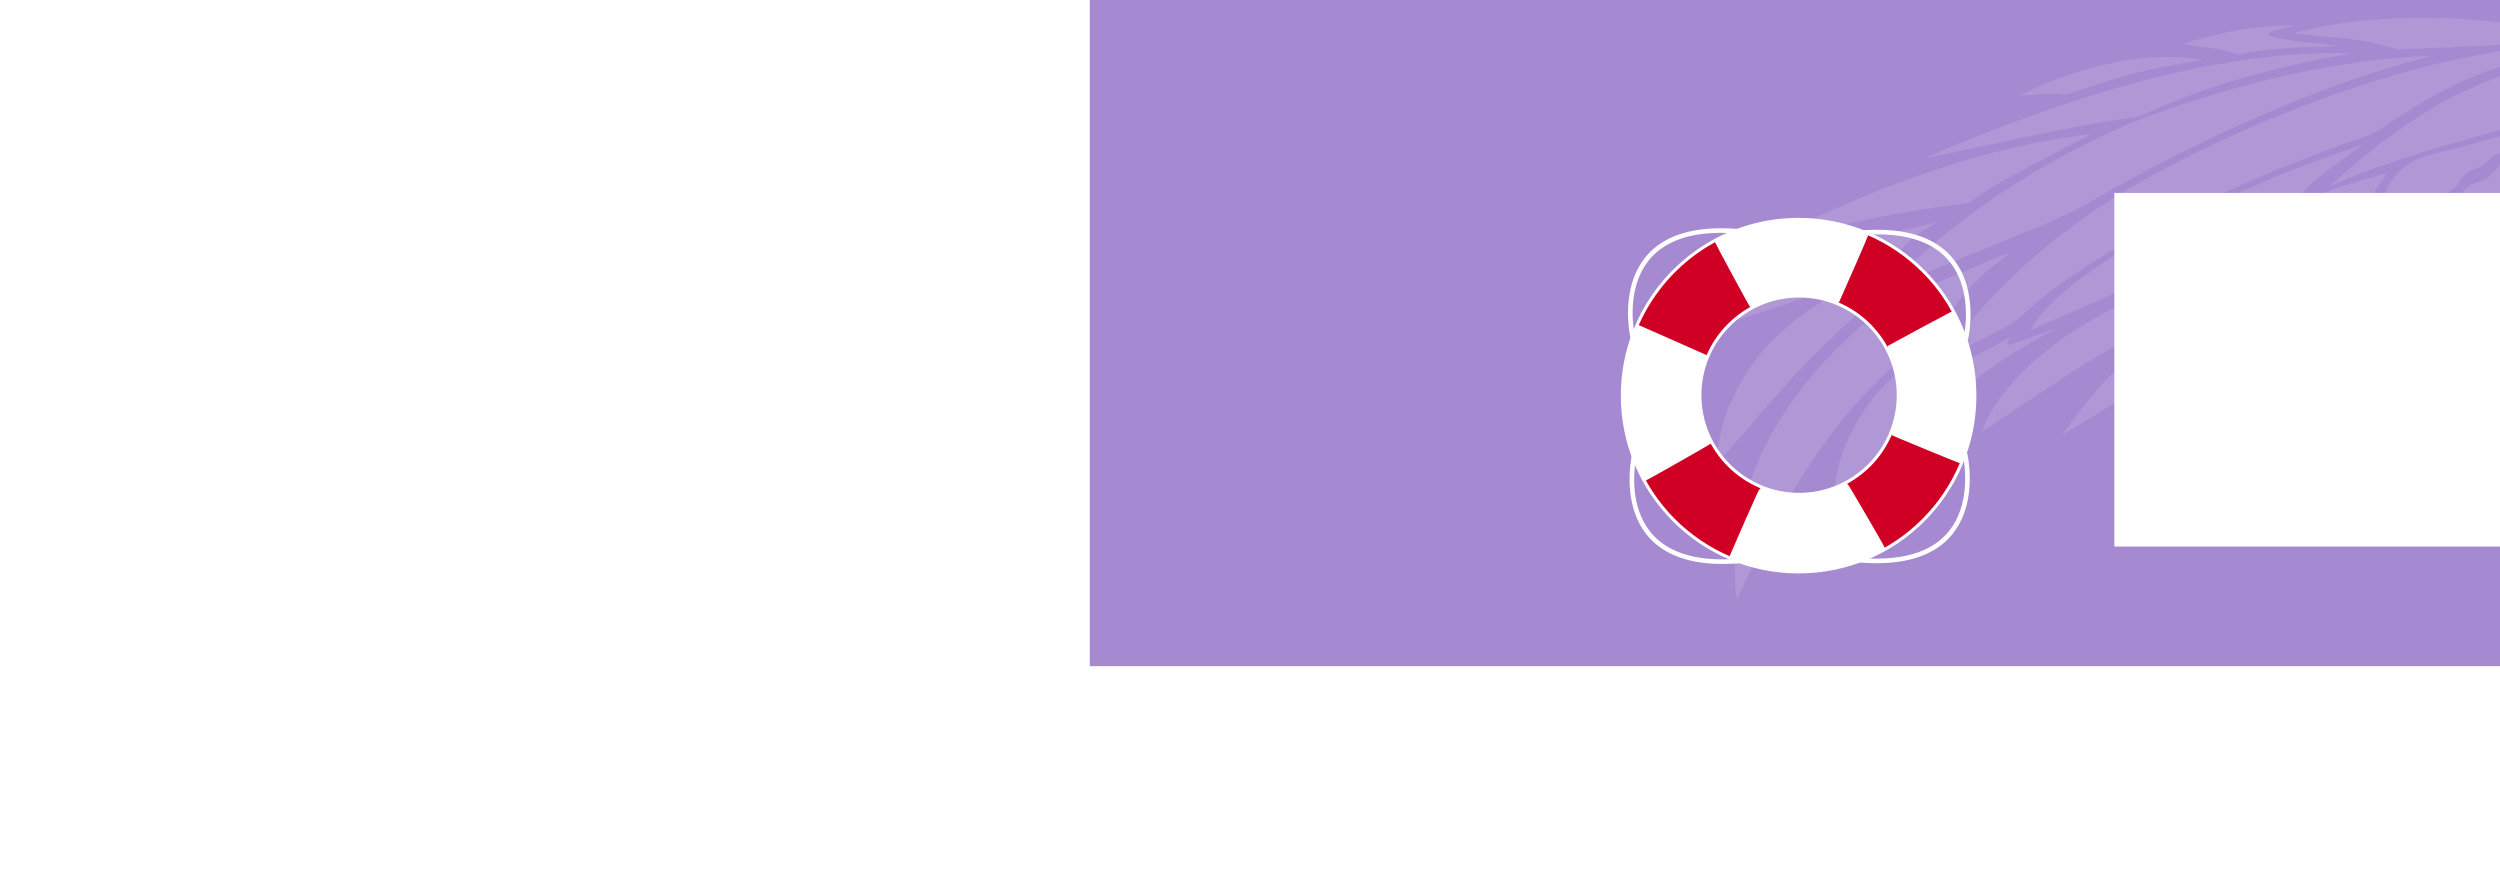 <?xml version="1.0" encoding="UTF-8" standalone="no"?>
<!-- Created with Inkscape (http://www.inkscape.org/) -->

<svg
   xmlns:dc="http://purl.org/dc/elements/1.1/"
   xmlns:cc="http://creativecommons.org/ns#"
   xmlns:rdf="http://www.w3.org/1999/02/22-rdf-syntax-ns#"
   xmlns:svg="http://www.w3.org/2000/svg"
   xmlns="http://www.w3.org/2000/svg"
   xmlns:sodipodi="http://sodipodi.sourceforge.net/DTD/sodipodi-0.dtd"
   xmlns:inkscape="http://www.inkscape.org/namespaces/inkscape"
   width="3000"
   height="1055"
   viewBox="0 0 0 1600"
   id="svg5775"
   version="1.1"
   inkscape:version="0.91 r13725"
   sodipodi:docname="better angels cover tumblr.svg"
   inkscape:export-filename="/home/pnppl/Pictures/better angels cover tumblr2.png"
   inkscape:export-xdpi="90"
   inkscape:export-ydpi="90">
  <defs
     id="defs5777" />
  <sodipodi:namedview
     id="base"
     pagecolor="#ffffff"
     bordercolor="#666666"
     borderopacity="1.0"
     inkscape:pageopacity="0.0"
     inkscape:pageshadow="2"
     inkscape:zoom="0.42333333"
     inkscape:cx="928.34645"
     inkscape:cy="173.83731"
     inkscape:document-units="px"
     inkscape:current-layer="layer1"
     showgrid="false"
     inkscape:window-width="1920"
     inkscape:window-height="1026"
     inkscape:window-x="0"
     inkscape:window-y="0"
     inkscape:window-maximized="1" />
  <g
     inkscape:label="Layer 1"
     inkscape:groupmode="layer"
     id="layer1"
     transform="translate(0,-197.362)">
    <rect
       style="opacity:1;fill:#a589d1;fill-opacity:1;stroke:#ffffff;stroke-width:0.544;stroke-linejoin:miter;stroke-miterlimit:4;stroke-dasharray:none;stroke-dashoffset:0;stroke-opacity:1"
       id="rect5267"
       width="3526.261"
       height="1326.407"
       x="-291.702"
       y="83.444" />
    <g
       id="g8485"
       transform="matrix(8.802,3.511,-4.484,6.891,-5729.162,4898.767)"
       style="opacity:0.12;fill:#ffffff;fill-opacity:1">
      <path
         id="path8493"
         style="opacity:1;fill:#ffffff;fill-opacity:1;stroke:#ffffff;stroke-width:0;stroke-miterlimit:4;stroke-dasharray:none;stroke-opacity:1"
         d="m 383.467,-721.994 c -4.601,-7.763 -8.24,-18.119 -9.864,-28.073 -1.85,-11.34 -1.066,-24.478 2.217,-37.141 1.245,-4.802 2.956,-9.989 3.39,-10.277 0.842,-0.56 4.178,-4.95 7.604,-10.006 2.072,-3.058 4.248,-6.136 4.837,-6.841 1.064,-1.274 1.068,-1.276 0.707,-0.325 -2.339,6.166 -3.49,13.086 -3.025,18.177 0.147,1.608 0.016,2.295 -0.983,5.047 -2.272,6.28 -4.298,15.084 -5.178,22.501 -1.462,12.325 -0.928,30.298 1.39,46.8 0.165,1.172 0.22,2.078 0.123,2.013 -0.098,-0.063 -0.645,-0.908 -1.218,-1.875 z m -17.474,-26.929 c -1.176,-2.57 -2.691,-7.75 -3.139,-10.731 -1.682,-11.196 -0.314,-20.768 4.335,-30.334 1.227,-2.524 5.887,-9.203 6.498,-9.312 0.243,-0.043 0.544,1.041 0.848,3.059 0.402,2.674 0.386,3.415 -0.113,5.11 -0.815,2.771 -2.228,8.961 -3.109,13.621 -0.965,5.103 -1.015,5.44 -2.234,14.851 -0.569,4.392 -1.253,9.677 -1.521,11.744 -0.268,2.067 -0.543,3.769 -0.612,3.781 -0.069,0.012 -0.498,-0.793 -0.954,-1.789 z m 28.549,8.234 c -4.362,-6.444 -7.591,-14.603 -8.603,-21.742 -0.521,-3.674 -0.605,-9.061 -0.19,-12.259 0.607,-4.683 2.515,-12.063 3.994,-15.452 l 0.457,-1.048 0.111,1.225 c 0.264,2.906 1.67,6.447 2.433,6.126 1.039,-0.437 7.126,-9.998 8.548,-13.425 l 0.333,-0.803 0.086,1.011 c 0.048,0.57 0.233,0.984 0.422,0.95 0.185,-0.033 1.657,-1.788 3.27,-3.899 2.765,-3.618 3.979,-4.994 2.659,-3.014 -0.325,0.488 -1.317,2.332 -2.204,4.099 -5.235,10.425 -7.976,19.649 -9.702,32.646 -0.744,5.605 -0.912,15.699 -0.383,23.09 0.171,2.393 0.254,4.362 0.183,4.374 -0.07,0.012 -0.707,-0.832 -1.415,-1.878 z m -46.197,-31.915 c 0.275,-6.614 4.019,-15.501 11.397,-27.053 l 4.307,-6.743 1.458,-0.533 c 2.993,-1.095 5.71,-3.008 9.715,-6.843 1.098,-1.052 2.047,-1.921 2.108,-1.932 0.061,-0.011 -0.293,0.717 -0.789,1.618 -0.979,1.781 -1.991,4.992 -2.069,6.565 -0.027,0.544 0.059,1.573 0.191,2.287 l 0.239,1.298 -3.813,5.388 c -4.676,6.608 -11.952,15.393 -21.767,26.28 l -1.039,1.153 0.062,-1.484 z m 1.131,-22.53 c 0.323,-0.456 3.067,-4.715 6.095,-9.467 10.569,-16.583 19.444,-27.382 30.198,-36.744 3.815,-3.321 7.928,-6.363 7.334,-5.423 -2.009,3.175 -9.885,17.451 -10.496,19.024 -0.102,0.262 -0.631,1.554 -1.175,2.872 l -0.99,2.396 -3.157,2.367 c -5.614,4.209 -10.184,8.052 -15.71,13.208 -3.839,3.582 -10.552,10.43 -11.271,11.496 -0.278,0.41 -0.709,0.826 -0.96,0.922 -0.339,0.13 -0.305,-0.038 0.132,-0.651 z m 57.252,17.61 c -1.116,-8.051 0.774,-18.265 5.216,-28.194 1.794,-4.009 8.878,-16.469 11.987,-21.083 l 0.92,-1.366 -0.105,2.675 c -0.058,1.471 0.011,3.056 0.154,3.523 l 0.26,0.849 0.971,-0.541 c 0.727,-0.405 1.524,-1.29 3.172,-3.523 l 2.201,-2.982 -0.446,2.08 c -0.245,1.144 -0.406,2.556 -0.357,3.138 0.088,1.049 0.067,1.085 -2.406,4.29 -5.047,6.54 -9.829,15.628 -15.711,29.862 -3.624,8.768 -5.477,13.158 -5.539,13.123 -0.036,-0.021 -0.178,-0.853 -0.316,-1.85 z m -13.632,-13.414 c 0.17,-12.612 3.479,-27.486 9.192,-41.321 8.036,-19.46 24.565,-43.525 40.339,-58.729 3.25,-3.132 8.323,-7.534 11.435,-9.922 3.061,-2.348 9.79,-6.979 12.034,-8.281 2.33,-1.352 5.108,-1.552 5.877,-0.424 0.503,0.737 -0.14,1.417 -1.987,2.101 -0.911,0.338 -3.179,1.449 -5.039,2.47 -10.565,5.799 -17.609,14.947 -24.377,31.662 -0.806,1.99 -1.29,2.83 -2.333,4.05 -0.724,0.847 -2.667,3.321 -4.317,5.5 -1.651,2.178 -3.662,4.823 -4.469,5.876 -2.52,3.291 -11.909,17.548 -14.278,21.682 -6.715,11.72 -12.109,24.494 -13.95,33.04 -0.411,1.907 -0.746,2.589 -4.246,8.628 -2.09,3.607 -3.827,6.57 -3.86,6.584 -0.034,0.016 -0.043,-1.298 -0.02,-2.917 z m -16.384,-9.426 c 1.876,-11.026 5.99,-23.36 11.631,-34.872 3.909,-7.976 9.289,-16.816 13.092,-21.511 12.118,-14.961 23.412,-25.48 35.439,-33.004 3.567,-2.232 4.393,-2.665 3.392,-1.78 -1.092,0.966 -6.673,7.14 -9.242,10.224 -8.914,10.701 -19.168,26.371 -27.196,41.562 -1.48,2.8 -2.963,5.72 -3.296,6.489 -1.175,2.714 -4.011,7.135 -9.423,14.695 -3.01,4.203 -7.536,10.588 -10.059,14.188 -2.523,3.601 -4.63,6.558 -4.683,6.572 -0.053,0.016 0.103,-1.139 0.345,-2.564 z m 44.152,13.144 c 0.898,-12.952 3.317,-21.831 8.208,-30.127 1.881,-3.19 1.841,-3.204 1.698,0.59 -0.099,2.64 0.382,5.397 0.926,5.302 0.181,-0.032 1.579,-1.964 3.107,-4.293 l 2.777,-4.235 -0.984,3.174 c -0.541,1.746 -1.327,4.874 -1.747,6.953 l -0.763,3.779 -2.341,3.174 c -2.557,3.465 -4.577,7.136 -7.98,14.497 -2.651,5.735 -3.048,6.549 -3.164,6.483 -0.056,-0.031 0.063,-2.415 0.262,-5.298 z m -16.684,-15.715 c -0.039,-4.651 1.793,-11.49 5.117,-19.1 4.102,-9.393 13.773,-25.212 22.411,-36.662 2.03,-2.69 7.026,-8.855 7.201,-8.887 0.072,-0.012 -0.557,1.775 -1.399,3.973 -2.017,5.263 -2.944,8.253 -3.237,10.439 l -0.24,1.791 -1.594,1.688 c -1.62,1.716 -2.831,3.646 -4.356,6.947 -0.897,1.941 -1.413,3.593 -3.03,9.696 l -1.123,4.242 -2.234,2.422 c -1.97,2.136 -3.128,3.778 -9.797,13.888 -4.16,6.306 -7.595,11.448 -7.633,11.427 -0.038,-0.022 -0.076,-0.86 -0.084,-1.863 z m -31.992,-30.723 c 17.463,-24.624 33.604,-40.599 50.347,-49.828 4.366,-2.406 5.31,-2.717 3.266,-1.076 -3.087,2.479 -8.325,7.315 -11.477,10.594 -5.042,5.247 -7.83,8.612 -11.721,14.147 l -3.576,5.087 -3.44,2.695 c -1.892,1.482 -4.61,3.731 -6.039,4.996 -1.43,1.265 -3.121,2.739 -3.759,3.275 -0.638,0.536 -1.899,1.65 -2.803,2.476 -9.672,8.841 -14.248,12.963 -14.416,12.989 -0.111,0.016 1.516,-2.393 3.617,-5.354 z m 68.526,41.616 c -0.99,-5.173 -0.422,-11.434 1.475,-16.261 0.781,-1.988 4.38,-8.262 4.651,-8.108 0.076,0.043 -0.016,0.938 -0.208,1.988 -0.429,2.363 -0.565,5.901 -0.269,7.037 0.181,0.695 0.062,1.097 -0.643,2.178 -0.878,1.347 -1.987,4.828 -2.863,8.988 -0.547,2.598 -1.337,5.208 -1.644,5.434 -0.125,0.092 -0.35,-0.473 -0.499,-1.255 z m -4.19,-9.681 c -0.078,-1.067 0.185,-5.226 0.483,-7.634 0.703,-5.689 2.374,-11.735 4.431,-16.037 1.942,-4.06 5.692,-8.793 8.765,-11.063 l 0.854,-0.631 -0.415,1.331 c -0.917,2.938 -0.321,5.164 1.858,6.944 l 1.311,1.071 -1.291,1.319 c -5.077,5.184 -9.418,11.999 -14.79,23.213 -0.587,1.225 -1.087,2.216 -1.111,2.202 -0.024,-0.012 -0.067,-0.335 -0.094,-0.715 z m 17.917,9.166 c -1.185,-7.074 -1.06,-10.591 0.489,-13.816 0.438,-0.911 0.715,-1.264 0.907,-1.155 0.152,0.086 0.216,0.248 0.141,0.36 -0.278,0.417 1.058,4.597 1.753,5.484 l 0.723,0.922 -0.944,1.689 c -0.556,0.995 -1.105,2.493 -1.335,3.646 -0.636,3.181 -1.089,4.901 -1.263,4.802 -0.09,-0.051 -0.302,-0.921 -0.471,-1.933 z m -6.791,-8.789 c -0.234,-10.499 0.59,-15.566 3.278,-20.157 0.845,-1.442 2.016,-3.063 2.934,-4.059 1.46,-1.585 1.578,-1.656 2.651,-1.603 0.618,0.031 1.526,-0.117 2.018,-0.328 l 0.894,-0.384 -0.567,1.161 c -0.811,1.659 -0.961,3.922 -0.335,5.041 l 0.52,0.93 -1.423,2.135 c -1.852,2.778 -2.549,5.378 -2.202,8.214 0.067,0.544 -0.268,1.507 -1.058,3.045 -1.83,3.563 -6.087,10.061 -6.446,9.84 -0.1,-0.062 -0.219,-1.788 -0.265,-3.835 z m -15.566,-14.684 c -0.88,-4.086 0.038,-10.534 2.225,-15.629 2.503,-5.831 6.992,-11.653 10.713,-13.896 1.164,-0.702 1.174,-0.702 1.236,-0.019 0.078,0.863 0.766,1.273 1.622,0.968 0.629,-0.224 0.649,-0.166 0.479,1.429 -0.161,1.513 0.486,4.365 1.149,5.068 0.178,0.189 -0.044,0.487 -0.899,1.204 -3.578,3.001 -7.612,8.287 -12.359,16.19 -1.959,3.263 -3.635,5.945 -3.724,5.961 -0.089,0.016 -0.288,-0.559 -0.443,-1.277 z m 28.008,16.167 c -2.77,-4.171 -3.919,-8.764 -3.195,-12.767 0.297,-1.641 1.929,-5.156 2.788,-6.004 0.517,-0.51 0.713,-0.539 1.315,-0.198 0.739,0.419 2.678,0.133 3.907,-0.578 0.332,-0.192 0.667,-0.308 0.745,-0.26 0.079,0.048 0.058,0.87 -0.046,1.825 -0.24,2.211 0.092,3.906 0.901,4.603 0.783,0.674 0.657,1.068 -2.404,7.511 -1.195,2.516 -2.308,5.214 -2.475,5.995 -0.166,0.782 -0.379,1.375 -0.472,1.319 -0.094,-0.055 -0.573,-0.708 -1.064,-1.448 z m -81.925,-50.736 c 4.726,-7.761 10.969,-14.288 17.198,-17.98 2.387,-1.415 5.438,-2.774 7.126,-3.176 l 1.314,-0.312 -1.014,0.732 c -1.73,1.248 -6.253,5.157 -8.419,7.276 -2.322,2.272 -7.032,7.572 -8.464,9.527 -0.568,0.776 -1.139,1.305 -1.436,1.333 -0.65,0.061 -1.645,0.575 -4.625,2.391 l -2.468,1.504 0.789,-1.295 z m 89.019,51.375 c -1.03,-2.302 -1.038,-6.862 -0.018,-10.007 0.825,-2.542 1.128,-3.136 1.493,-2.929 0.558,0.317 3.526,0.117 4.982,-0.335 l 1.397,-0.434 -1.077,1.946 c -1.059,1.912 -1.645,3.566 -2.077,5.852 -0.12,0.635 -0.552,1.827 -0.961,2.65 -0.821,1.652 -2.871,4.502 -3.129,4.351 -0.091,-0.053 -0.365,-0.546 -0.611,-1.095 z m -41.156,-24.725 c -0.234,-3.212 0.817,-9.536 2.258,-13.583 2.709,-7.609 8.247,-16.261 14.995,-23.425 1.264,-1.343 2.325,-2.48 2.357,-2.528 0.236,-0.354 0.357,0.787 0.282,2.654 -0.049,1.218 0.068,2.684 0.259,3.258 l 0.348,1.043 0.771,-0.216 c 0.424,-0.119 0.809,-0.195 0.855,-0.168 0.046,0.027 -0.564,1.02 -1.356,2.208 l -1.44,2.16 -0.174,2.951 -0.174,2.952 -1.525,0.971 c -3.701,2.357 -6.287,5.507 -12.352,15.045 -2.631,4.138 -4.845,7.489 -4.92,7.447 -0.075,-0.042 -0.158,-0.388 -0.186,-0.769 z m 47.113,25.18 c -0.926,-4.715 -0.191,-8.65 2.433,-13.024 0.911,-1.52 1.723,-2.726 1.803,-2.68 0.08,0.046 0.08,0.666 -8e-4,1.379 -0.08,0.713 -0.025,1.737 0.123,2.276 0.289,1.05 1.485,2.859 2.475,3.745 0.471,0.421 0.513,0.602 0.186,0.8 -0.797,0.482 -2.375,2.709 -2.838,4.006 -0.695,1.944 -3.128,6.03 -3.473,5.834 -0.154,-0.087 -0.472,-1.139 -0.707,-2.337 z m -5.958,-16.196 c -1.859,-2.805 -0.577,-5.571 4.022,-8.676 0.518,-0.35 1.416,-1.343 2.015,-2.229 0.594,-0.879 1.454,-2.007 1.91,-2.508 l 0.83,-0.91 1.022,0.758 c 0.562,0.417 1.658,1.566 2.435,2.554 0.777,0.988 1.671,1.985 1.985,2.217 0.512,0.377 0.503,0.594 -0.083,2.083 -0.406,1.033 -1.256,2.476 -2.244,3.81 -2.541,3.43 -5.46,5.081 -8.682,4.911 -1.57,-0.083 -2.19,-0.471 -3.21,-2.009 z m 12.856,4.923 c -1.538,-2.654 -1.146,-4.778 2.002,-10.861 l 0.784,-1.516 1.827,1.039 c 2.146,1.219 2.82,2.118 2.963,3.952 0.051,0.651 0.286,1.434 0.524,1.739 0.514,0.661 0.173,2.604 -0.682,3.887 -1.211,1.817 -3.916,3.358 -5.668,3.23 -0.97,-0.071 -0.91,-0.019 -1.75,-1.469 z m -19.443,-11.606 c -1.128,-2.263 -0.933,-3.958 0.751,-6.508 0.815,-1.234 1.371,-1.801 2.285,-2.329 0.833,-0.481 1.803,-1.42 3.121,-3.022 1.052,-1.278 2.033,-2.421 2.181,-2.541 0.181,-0.146 0.558,0.306 1.149,1.378 0.776,1.408 1.058,1.697 2.391,2.454 0.831,0.472 1.766,0.937 2.077,1.034 0.546,0.17 0.504,0.265 -1.126,2.556 -3.843,5.404 -7.929,8.484 -11.052,8.33 -1.214,-0.06 -1.085,0.038 -1.779,-1.353 z m -6.777,-8.192 c -1.1,-1.858 -1.077,-3.771 0.064,-5.483 0.593,-0.89 0.913,-1.099 2.21,-1.442 2.182,-0.578 3.252,-1.297 6.196,-4.167 1.439,-1.403 2.675,-2.568 2.747,-2.589 0.343,-0.099 1.335,1.515 2.043,3.327 0.433,1.107 0.966,2.194 1.184,2.417 0.326,0.333 0.288,0.507 -0.213,0.974 -0.336,0.313 -1.275,1.367 -2.088,2.344 -2.863,3.439 -4.488,4.657 -7.166,5.37 -1.65,0.44 -3.63,0.557 -4.172,0.248 -0.178,-0.101 -0.54,-0.551 -0.805,-1 z m 36.308,14.298 c 0.273,-1.577 -0.148,-3.351 -1.077,-4.544 -0.556,-0.714 -1.359,-1.302 -3.242,-2.376 -2.579,-1.469 -3.593,-2.338 -4.225,-3.615 -0.237,-0.479 -1.06,-1.218 -2.356,-2.116 -2.24,-1.551 -3.197,-2.71 -3.03,-3.667 0.107,-0.612 0,-0.71 -1.839,-1.756 -2.449,-1.39 -4.01,-3.011 -5.027,-5.22 -0.413,-0.897 -0.752,-1.794 -0.754,-1.994 -10e-4,-0.2 -0.743,-1.446 -1.648,-2.77 -2.221,-3.25 -2.621,-4.556 -2.084,-6.809 0.058,-0.242 -0.459,-1.163 -1.148,-2.045 -2.118,-2.712 -2.741,-5.656 -1.65,-7.795 0.55,-1.079 0.557,-1.274 0.063,-1.719 -2.239,-2.016 -2.302,-5.453 -0.141,-7.705 1.022,-1.065 1.078,-1.216 1.481,-3.99 0.458,-3.158 1.232,-4.767 2.655,-5.523 0.662,-0.352 0.789,-0.529 0.795,-1.107 0.011,-1.099 0.453,-2.848 1.32,-5.23 1.108,-3.045 1.402,-5.944 0.588,-5.798 -0.374,0.067 -14.721,15.103 -18.665,19.56 -4.215,4.764 -8.254,9.812 -10.297,12.868 -1,1.496 -1.841,2.646 -1.869,2.555 -0.028,-0.091 0.591,-2.511 1.376,-5.377 2.2,-8.036 4.473,-14.131 7.883,-21.135 1.452,-2.982 6.141,-10.014 8.222,-12.326 3.353,-3.729 7.967,-7.62 10.808,-9.116 3.537,-1.861 7.751,-2.801 10.68,-2.381 5.537,0.794 7.485,5.493 5.128,12.37 -0.298,0.869 -0.744,2.839 -0.99,4.376 -0.247,1.537 -0.765,4.772 -1.153,7.189 -2.098,13.098 -2.568,20.725 -1.699,27.573 0.47,3.702 2.419,9.856 4.079,12.877 2.426,4.416 6.131,8.416 11.036,11.915 2.757,1.967 8.94,5.309 12.125,6.554 1.155,0.452 2.126,0.906 2.158,1.01 0.074,0.241 -3.063,2.392 -5.405,3.705 -2.807,1.574 -6.311,3.114 -8.972,3.942 -3.398,1.057 -3.373,1.06 -3.124,-0.379 z m -39.128,-24.032 c -0.761,-1.707 -0.802,-4.585 -0.081,-5.666 0.24,-0.36 0.92,-0.759 1.659,-0.973 1.871,-0.542 3.931,-1.832 6.316,-3.957 1.175,-1.047 2.263,-2.006 2.417,-2.13 0.183,-0.147 0.354,0.127 0.491,0.787 0.142,0.683 0.434,1.141 0.899,1.404 0.59,0.335 0.658,0.566 0.478,1.61 -0.149,0.859 -0.02,1.589 0.436,2.473 0.723,1.404 0.866,1.112 -2.13,4.377 -3.197,3.485 -6.195,4.762 -9.061,3.861 -0.576,-0.181 -0.874,-0.555 -1.423,-1.786 z m -51.936,-34.602 c 1.125,-1.688 6.408,-6.682 9.321,-8.812 2.332,-1.706 6.375,-4.091 6.461,-3.812 0.03,0.099 -0.517,0.691 -1.217,1.316 -1.553,1.386 -2.3,2.44 -1.892,2.671 0.503,0.285 4.191,-0.605 7.24,-1.747 1.583,-0.593 3.075,-1.098 3.316,-1.121 0.24,-0.023 0.723,-0.185 1.074,-0.359 0.35,-0.174 0.658,-0.247 0.684,-0.163 0.026,0.085 -1.154,0.799 -2.623,1.586 -4.947,2.652 -8.903,5.264 -11.702,7.726 -0.723,0.636 -1.246,0.852 -2.076,0.858 -1.231,0.01 -2.797,0.39 -6.27,1.528 -1.279,0.419 -2.37,0.736 -2.426,0.705 -0.055,-0.031 0,-0.2 0.111,-0.375 z m 48.274,26.354 c -0.648,-1.83 -0.529,-3.871 0.341,-5.875 1.129,-2.599 1.802,-3.425 2.926,-3.59 1.969,-0.289 4.44,-1.942 7.09,-4.744 l 1.388,-1.467 0.464,0.994 c 0.255,0.546 0.624,1.084 0.819,1.195 0.241,0.137 0.172,0.574 -0.218,1.373 -0.687,1.406 -0.584,3.153 0.286,4.849 l 0.613,1.195 -1.55,1.342 c -2.806,2.429 -5.576,4.335 -7.585,5.218 -2.075,0.913 -3.48,1.325 -3.834,1.124 -0.116,-0.066 -0.448,-0.791 -0.739,-1.613 z m 46.164,16.31 c -1.045,-0.907 -1.03,-1.09 0.101,-1.229 1.485,-0.184 5.312,-1.578 9.909,-3.61 4.199,-1.856 7.16,-2.796 7.754,-2.459 0.398,0.226 -0.347,1.831 -1.867,4.024 -1.645,2.372 -4.007,4.411 -7.124,6.147 -1.723,0.96 -1.911,1.001 -2.875,0.624 -1.472,-0.575 -4.813,-2.556 -5.896,-3.496 z m -45.671,-27.404 c -0.839,-3.422 -0.101,-7.795 1.789,-10.601 0.408,-0.607 1.563,-1.879 2.567,-2.827 2.405,-2.273 6.702,-6.763 10.403,-10.871 1.643,-1.823 3.055,-3.277 3.137,-3.23 0.083,0.047 -0.119,1.272 -0.447,2.724 -0.54,2.386 -0.756,2.881 -2.264,5.178 -1.388,2.115 -1.687,2.752 -1.788,3.807 -0.099,1.031 -0.325,1.526 -1.212,2.653 -1.04,1.321 -1.095,1.492 -1.183,3.657 -0.111,2.731 -0.521,3.7 -2.445,5.781 -1.579,1.708 -3.04,2.668 -5.66,3.72 -2.336,0.938 -2.669,0.939 -2.897,0.01 z m 40.768,23.087 c -0.77,-0.82 -1.776,-2.064 -2.234,-2.766 l -0.833,-1.275 1.201,-0.064 c 10.01,-0.534 19.87,-4.174 25.379,-9.37 1.183,-1.115 1.212,-1.125 1.445,-0.487 0.329,0.899 0.182,3.06 -0.303,4.442 -0.222,0.634 -1.099,2.193 -1.95,3.466 -1.509,2.258 -1.573,2.32 -2.695,2.557 -0.632,0.134 -2.181,0.638 -3.442,1.121 -1.261,0.482 -3.913,1.497 -5.892,2.255 -1.979,0.758 -4.58,1.602 -5.78,1.875 -2.529,0.577 -2.797,0.481 -4.897,-1.755 z m -3.739,-5.884 -0.222,-0.822 2.712,-1.178 c 6.067,-2.635 10.025,-5.161 13.275,-8.472 0.982,-1 1.863,-1.775 1.959,-1.72 0.45,0.255 0.943,2.137 0.86,3.279 -0.114,1.559 -1.8,4.622 -3.327,6.046 -1.102,1.027 -4.246,2.134 -8.602,3.028 -2.449,0.503 -5.947,0.936 -6.235,0.773 -0.108,-0.061 -0.296,-0.481 -0.418,-0.933 z m -69.159,-43.562 c 0.269,-0.403 3.453,-3.416 4.755,-4.498 7.834,-6.514 18.396,-12.058 29.913,-15.7 5.622,-1.778 11.666,-3.314 11.765,-2.99 0.027,0.087 -2.03,1.647 -4.571,3.467 -2.541,1.82 -5.26,3.795 -6.043,4.389 -0.782,0.594 -4.917,3.083 -9.187,5.53 l -7.765,4.449 -3.618,0.556 c -2.682,0.412 -4.65,0.948 -7.613,2.073 -5.019,1.906 -7.738,2.876 -7.638,2.725 z"
         inkscape:connector-curvature="0" />
    </g>
    <g
       id="g7000"
       transform="matrix(1.599,0,0,1.599,-2004.579,3033.863)">
      <g
         id="g6994">
        <path
           id="path6967"
           style="fill:none;fill-opacity:1;fill-rule:evenodd;stroke:#ffffff;stroke-width:5.244;stroke-linecap:butt;stroke-linejoin:miter;stroke-miterlimit:4;stroke-dasharray:none;stroke-opacity:1"
           d="m 2068.138,-1387.157 c 0,0 33.485,-136.987 -124.249,-121.381 m -252.654,251.262 c 0,0 -33.485,136.987 124.248,121.381 m 251.773,-122.248 c 0,0 33.485,136.987 -124.248,121.381 m -253.535,-252.129 c 0,0 -33.485,-136.987 124.248,-121.381"
           inkscape:connector-curvature="0" />
        <path
           inkscape:connector-curvature="0"
           id="path6969"
           style="fill:#cf0023;fill-opacity:1;fill-rule:evenodd;stroke:#ffffff;stroke-width:3.524;stroke-linecap:butt;stroke-linejoin:miter;stroke-miterlimit:4;stroke-dasharray:none;stroke-dashoffset:0;stroke-opacity:1"
           d="m 1772.043,-1359.476 -83.954,-29.756 z m -85.017,98.832 83.954,-27.631 z m 126.994,126.463 27.631,-83.423 z m 128.057,0 -27.631,-82.892 z m 125.932,-126.463 -83.423,-27.099 z m -0.531,-128.589 -81.829,29.225 z m -123.806,-124.869 -29.756,83.423 z m -129.12,0.531 27.475,83.409 z m 176.942,189.429 c 0,62.36 -50.553,112.913 -112.913,112.913 -62.36,0 -112.913,-50.553 -112.913,-112.913 0,-62.36 50.553,-112.913 112.913,-112.913 62.36,0 112.913,50.553 112.913,112.913 z m 87.142,0.531 c 0,110.781 -89.806,200.587 -200.587,200.587 -110.781,0 -200.587,-89.806 -200.587,-200.587 0,-72.864 38.85,-136.653 96.966,-171.784 30.243,-18.282 65.703,-28.803 103.621,-28.803 110.781,0 200.587,89.806 200.587,200.587 z"
           sodipodi:nodetypes="ccccccccccccccccccccccccsssssssssss" />
        <path
           id="path6971"
           style="opacity:1;fill:#ffffff;fill-opacity:1;stroke:#ffffff;stroke-width:1.762;stroke-linejoin:miter;stroke-miterlimit:4;stroke-dasharray:none;stroke-opacity:1"
           d="m 1800.467,-1141.03 c 0.167,-0.426 7.922,-18.166 17.234,-39.423 9.912,-22.625 17.157,-38.448 17.476,-38.164 1.175,1.048 15.057,5.349 21.113,6.543 24.134,4.758 50.117,1.665 71.094,-8.463 2.665,-1.287 5.147,-2.379 5.516,-2.428 0.607,-0.08 42.362,71.624 42.499,72.982 0.032,0.317 -3.96,2.553 -8.871,4.97 -50.789,24.99 -110.081,27.241 -162.797,6.182 -2.69,-1.075 -3.493,-1.615 -3.264,-2.199 z m 184.719,-140.847 c 1.719,-3.832 4.703,-14.098 5.911,-20.337 3.012,-15.555 2.509,-33.734 -1.372,-49.583 -1.444,-5.897 -4.833,-15.196 -7.864,-21.577 -1.919,-4.041 -2.4,-5.671 -1.804,-6.122 0.898,-0.679 72.368,-39.151 73.158,-39.381 1.133,-0.329 10.054,19.409 13.77,30.467 6.189,18.42 9.183,34.457 10.184,54.56 1.015,20.389 -0.492,37.894 -4.853,56.357 -2.587,10.953 -9.039,30.087 -10.164,30.144 -0.558,0.028 -77.102,-31.503 -77.628,-31.978 -0.189,-0.171 0.109,-1.318 0.662,-2.551 z m -181.575,-179.245 c -10.994,-20.381 -20.003,-37.339 -20.02,-37.683 -0.073,-1.442 22.342,-11.21 34.765,-15.15 35.725,-11.33 75.84,-12.132 112.258,-2.246 8.791,2.386 24.406,7.885 25.693,9.048 0.434,0.392 -4.702,12.65 -16.058,38.325 -9.183,20.762 -16.851,38.151 -17.041,38.644 -0.245,0.635 -1.405,0.501 -3.992,-0.463 -16.412,-6.109 -35.587,-8.483 -52.866,-6.548 -12.297,1.378 -27.291,5.804 -38.101,11.248 -1.969,0.992 -3.821,1.821 -4.115,1.843 -0.294,0.022 -9.529,-16.636 -20.523,-37.017 z m -103.931,225.828 c -24.911,-50.443 -27.384,-108.925 -6.833,-161.611 l 2.487,-6.376 38.559,16.99 c 21.207,9.345 38.876,17.182 39.265,17.417 0.429,0.259 -0.095,2.679 -1.334,6.16 -5.009,14.077 -7.036,27.367 -6.508,42.673 0.585,16.953 4.406,32.692 11.16,45.968 1.04,2.044 1.655,3.977 1.367,4.296 -0.691,0.765 -73.111,41.89 -73.868,41.948 -0.322,0.024 -2.254,-3.336 -4.295,-7.467 z"
           inkscape:connector-curvature="0" />
        <path
           id="path6973"
           style="opacity:0;fill:#ffffff;fill-opacity:1;stroke:#ffffff;stroke-width:0;stroke-miterlimit:4;stroke-dasharray:none;stroke-opacity:1"
           d="m 1830.507,-1230.371 c -4.601,-7.763 -8.24,-18.119 -9.864,-28.073 -1.85,-11.34 -1.066,-24.478 2.217,-37.141 1.245,-4.802 2.956,-9.989 3.39,-10.277 0.842,-0.56 4.178,-4.95 7.604,-10.006 2.072,-3.058 4.248,-6.136 4.837,-6.841 1.064,-1.274 1.068,-1.276 0.707,-0.325 -2.339,6.166 -3.49,13.086 -3.025,18.177 0.147,1.608 0.016,2.295 -0.983,5.047 -2.272,6.28 -4.298,15.084 -5.178,22.501 -1.462,12.325 -0.928,30.298 1.39,46.8 0.165,1.172 0.22,2.078 0.123,2.013 -0.098,-0.063 -0.645,-0.908 -1.218,-1.875 z m -17.474,-26.929 c -1.176,-2.57 -2.691,-7.75 -3.139,-10.731 -1.682,-11.196 -0.314,-20.768 4.335,-30.334 1.227,-2.524 5.887,-9.203 6.498,-9.312 0.243,-0.043 0.544,1.041 0.848,3.059 0.402,2.674 0.386,3.415 -0.113,5.11 -0.815,2.771 -2.228,8.961 -3.109,13.621 -0.965,5.103 -1.015,5.44 -2.234,14.851 -0.569,4.392 -1.253,9.677 -1.521,11.744 -0.268,2.067 -0.543,3.769 -0.612,3.781 -0.069,0.012 -0.498,-0.793 -0.954,-1.789 z m 28.549,8.234 c -4.362,-6.444 -7.591,-14.603 -8.603,-21.742 -0.521,-3.674 -0.605,-9.061 -0.19,-12.259 0.607,-4.683 2.515,-12.063 3.994,-15.452 l 0.457,-1.048 0.111,1.225 c 0.264,2.906 1.67,6.447 2.433,6.126 1.039,-0.437 7.126,-9.998 8.548,-13.425 l 0.333,-0.803 0.086,1.011 c 0.048,0.57 0.233,0.984 0.422,0.95 0.185,-0.033 1.657,-1.788 3.27,-3.899 2.765,-3.618 3.979,-4.994 2.659,-3.014 -0.325,0.488 -1.317,2.332 -2.204,4.099 -5.235,10.425 -7.976,19.649 -9.702,32.646 -0.744,5.605 -0.912,15.699 -0.383,23.09 0.171,2.393 0.254,4.362 0.183,4.374 -0.07,0.012 -0.707,-0.832 -1.415,-1.878 z m -46.197,-31.915 c 0.275,-6.614 4.019,-15.501 11.397,-27.053 l 4.307,-6.743 1.458,-0.533 c 2.993,-1.095 5.71,-3.008 9.715,-6.843 1.098,-1.052 2.047,-1.921 2.108,-1.932 0.061,-0.011 -0.293,0.717 -0.789,1.618 -0.979,1.781 -1.991,4.992 -2.069,6.565 -0.027,0.544 0.059,1.573 0.191,2.287 l 0.239,1.298 -3.813,5.388 c -4.676,6.608 -11.952,15.393 -21.767,26.28 l -1.039,1.153 0.062,-1.484 z m 1.131,-22.53 c 0.323,-0.456 3.067,-4.715 6.095,-9.467 10.569,-16.583 19.444,-27.382 30.198,-36.744 3.815,-3.321 7.928,-6.363 7.334,-5.423 -2.009,3.175 -9.885,17.451 -10.496,19.024 -0.102,0.262 -0.631,1.554 -1.175,2.872 l -0.99,2.396 -3.157,2.367 c -5.614,4.209 -10.184,8.052 -15.71,13.208 -3.839,3.582 -10.552,10.43 -11.271,11.496 -0.278,0.41 -0.709,0.826 -0.96,0.922 -0.339,0.13 -0.305,-0.038 0.132,-0.651 z m 57.252,17.61 c -1.116,-8.051 0.774,-18.265 5.216,-28.194 1.794,-4.009 8.878,-16.469 11.987,-21.083 l 0.92,-1.366 -0.105,2.675 c -0.058,1.471 0.011,3.056 0.154,3.523 l 0.26,0.849 0.971,-0.541 c 0.727,-0.405 1.524,-1.29 3.172,-3.523 l 2.201,-2.982 -0.446,2.08 c -0.245,1.144 -0.406,2.556 -0.357,3.138 0.088,1.049 0.067,1.085 -2.406,4.29 -5.047,6.54 -9.829,15.628 -15.711,29.862 -3.624,8.768 -5.477,13.158 -5.539,13.123 -0.036,-0.021 -0.178,-0.853 -0.316,-1.85 z m -13.632,-13.414 c 0.17,-12.612 3.479,-27.486 9.192,-41.321 8.036,-19.46 24.565,-43.525 40.339,-58.729 3.25,-3.132 8.323,-7.534 11.435,-9.922 3.061,-2.348 9.79,-6.979 12.034,-8.281 2.33,-1.352 5.108,-1.552 5.877,-0.424 0.503,0.737 -0.14,1.417 -1.987,2.101 -0.911,0.338 -3.179,1.449 -5.039,2.47 -10.565,5.799 -17.609,14.947 -24.377,31.662 -0.806,1.99 -1.29,2.83 -2.333,4.05 -0.724,0.847 -2.667,3.321 -4.317,5.5 -1.651,2.178 -3.662,4.823 -4.469,5.876 -2.52,3.291 -11.909,17.548 -14.278,21.682 -6.715,11.72 -12.109,24.494 -13.95,33.04 -0.411,1.907 -0.746,2.589 -4.246,8.628 -2.09,3.607 -3.827,6.57 -3.86,6.584 -0.034,0.016 -0.043,-1.298 -0.02,-2.917 z m -16.384,-9.426 c 1.876,-11.026 5.99,-23.36 11.631,-34.872 3.909,-7.976 9.289,-16.816 13.092,-21.511 12.118,-14.961 23.412,-25.48 35.439,-33.004 3.567,-2.232 4.393,-2.665 3.392,-1.78 -1.092,0.966 -6.673,7.14 -9.242,10.224 -8.914,10.701 -19.168,26.371 -27.196,41.562 -1.48,2.8 -2.963,5.72 -3.296,6.489 -1.175,2.714 -4.011,7.135 -9.423,14.695 -3.01,4.203 -7.536,10.588 -10.059,14.188 -2.523,3.601 -4.63,6.558 -4.683,6.572 -0.053,0.016 0.103,-1.139 0.345,-2.564 z m 44.152,13.144 c 0.898,-12.952 3.317,-21.831 8.208,-30.127 1.881,-3.19 1.841,-3.204 1.698,0.59 -0.099,2.64 0.382,5.397 0.926,5.302 0.181,-0.032 1.579,-1.964 3.107,-4.293 l 2.777,-4.235 -0.984,3.174 c -0.541,1.746 -1.327,4.874 -1.747,6.953 l -0.763,3.779 -2.341,3.174 c -2.557,3.465 -4.577,7.136 -7.98,14.497 -2.651,5.735 -3.048,6.549 -3.164,6.483 -0.056,-0.031 0.063,-2.415 0.262,-5.298 z m -16.684,-15.715 c -0.039,-4.651 1.793,-11.49 5.117,-19.1 4.102,-9.393 13.773,-25.212 22.411,-36.662 2.03,-2.69 7.026,-8.855 7.201,-8.887 0.072,-0.012 -0.557,1.775 -1.399,3.973 -2.017,5.263 -2.944,8.253 -3.237,10.439 l -0.24,1.791 -1.594,1.688 c -1.62,1.716 -2.831,3.646 -4.356,6.947 -0.897,1.941 -1.413,3.593 -3.03,9.696 l -1.123,4.242 -2.234,2.422 c -1.97,2.136 -3.128,3.778 -9.797,13.888 -4.16,6.306 -7.595,11.448 -7.633,11.427 -0.038,-0.022 -0.076,-0.86 -0.084,-1.863 z m -31.992,-30.723 c 17.463,-24.624 33.604,-40.599 50.347,-49.828 4.366,-2.406 5.31,-2.717 3.266,-1.076 -3.087,2.479 -8.325,7.315 -11.477,10.594 -5.042,5.247 -7.83,8.612 -11.721,14.147 l -3.576,5.087 -3.44,2.695 c -1.892,1.482 -4.61,3.731 -6.039,4.996 -1.43,1.265 -3.121,2.739 -3.759,3.275 -0.638,0.536 -1.899,1.65 -2.803,2.476 -9.672,8.841 -14.248,12.963 -14.416,12.989 -0.111,0.016 1.516,-2.393 3.617,-5.354 z m 68.526,41.616 c -0.99,-5.173 -0.422,-11.434 1.475,-16.261 0.781,-1.988 4.38,-8.262 4.651,-8.108 0.076,0.043 -0.016,0.938 -0.208,1.988 -0.429,2.363 -0.565,5.901 -0.269,7.037 0.181,0.695 0.062,1.097 -0.643,2.178 -0.878,1.347 -1.987,4.828 -2.863,8.988 -0.547,2.598 -1.337,5.208 -1.644,5.434 -0.125,0.092 -0.35,-0.473 -0.499,-1.255 z m -4.19,-9.681 c -0.078,-1.067 0.185,-5.226 0.483,-7.634 0.703,-5.689 2.374,-11.735 4.431,-16.037 1.942,-4.06 5.692,-8.793 8.765,-11.063 l 0.854,-0.631 -0.415,1.331 c -0.917,2.938 -0.321,5.164 1.858,6.944 l 1.311,1.071 -1.291,1.319 c -5.077,5.184 -9.418,11.999 -14.79,23.213 -0.587,1.225 -1.087,2.216 -1.111,2.202 -0.024,-0.012 -0.067,-0.335 -0.094,-0.715 z m 17.917,9.166 c -1.185,-7.074 -1.06,-10.591 0.489,-13.816 0.438,-0.911 0.715,-1.264 0.907,-1.155 0.152,0.086 0.216,0.248 0.141,0.36 -0.278,0.417 1.058,4.597 1.753,5.484 l 0.723,0.922 -0.944,1.689 c -0.556,0.995 -1.105,2.493 -1.335,3.646 -0.636,3.181 -1.089,4.901 -1.263,4.802 -0.09,-0.051 -0.302,-0.921 -0.471,-1.933 z m -6.791,-8.789 c -0.234,-10.499 0.59,-15.566 3.278,-20.157 0.845,-1.442 2.016,-3.063 2.934,-4.059 1.46,-1.585 1.578,-1.656 2.651,-1.603 0.618,0.031 1.526,-0.117 2.018,-0.328 l 0.894,-0.384 -0.567,1.161 c -0.811,1.659 -0.961,3.922 -0.335,5.041 l 0.52,0.93 -1.423,2.135 c -1.852,2.778 -2.549,5.378 -2.202,8.214 0.067,0.544 -0.268,1.507 -1.058,3.045 -1.83,3.563 -6.087,10.061 -6.446,9.84 -0.1,-0.062 -0.219,-1.788 -0.265,-3.835 z m -15.566,-14.684 c -0.88,-4.086 0.038,-10.534 2.225,-15.629 2.503,-5.831 6.992,-11.653 10.713,-13.896 1.164,-0.702 1.174,-0.702 1.236,-0.019 0.078,0.863 0.766,1.273 1.622,0.968 0.629,-0.224 0.649,-0.166 0.479,1.429 -0.161,1.513 0.486,4.365 1.149,5.068 0.178,0.189 -0.044,0.487 -0.899,1.204 -3.578,3.001 -7.612,8.287 -12.359,16.19 -1.959,3.263 -3.635,5.945 -3.724,5.961 -0.089,0.016 -0.288,-0.559 -0.443,-1.277 z m 28.008,16.167 c -2.77,-4.171 -3.919,-8.764 -3.195,-12.767 0.297,-1.641 1.929,-5.156 2.788,-6.004 0.517,-0.51 0.713,-0.539 1.315,-0.198 0.739,0.419 2.678,0.133 3.907,-0.578 0.332,-0.192 0.667,-0.308 0.745,-0.26 0.079,0.048 0.058,0.87 -0.046,1.825 -0.24,2.211 0.092,3.906 0.901,4.603 0.783,0.674 0.657,1.068 -2.404,7.511 -1.195,2.516 -2.308,5.214 -2.475,5.995 -0.166,0.782 -0.379,1.375 -0.472,1.319 -0.094,-0.055 -0.573,-0.708 -1.064,-1.448 z m -81.925,-50.736 c 4.726,-7.761 10.969,-14.288 17.198,-17.98 2.387,-1.415 5.438,-2.774 7.126,-3.176 l 1.314,-0.312 -1.014,0.732 c -1.73,1.248 -6.253,5.157 -8.419,7.276 -2.322,2.272 -7.032,7.572 -8.464,9.527 -0.568,0.776 -1.139,1.305 -1.436,1.333 -0.65,0.061 -1.645,0.575 -4.625,2.391 l -2.468,1.504 0.789,-1.295 z m 89.019,51.375 c -1.03,-2.302 -1.038,-6.862 -0.018,-10.007 0.825,-2.542 1.128,-3.136 1.493,-2.929 0.558,0.317 3.526,0.117 4.982,-0.335 l 1.397,-0.434 -1.077,1.946 c -1.059,1.912 -1.645,3.566 -2.077,5.852 -0.12,0.635 -0.552,1.827 -0.961,2.65 -0.821,1.652 -2.871,4.502 -3.129,4.351 -0.091,-0.053 -0.365,-0.546 -0.611,-1.095 z m -41.156,-24.725 c -0.234,-3.212 0.817,-9.536 2.258,-13.583 2.709,-7.609 8.247,-16.261 14.995,-23.425 1.264,-1.343 2.325,-2.48 2.357,-2.528 0.236,-0.354 0.357,0.787 0.282,2.654 -0.049,1.218 0.068,2.684 0.259,3.258 l 0.348,1.043 0.771,-0.216 c 0.424,-0.119 0.809,-0.195 0.855,-0.168 0.046,0.027 -0.564,1.02 -1.356,2.208 l -1.44,2.16 -0.174,2.951 -0.174,2.952 -1.525,0.971 c -3.701,2.357 -6.287,5.507 -12.352,15.045 -2.631,4.138 -4.845,7.489 -4.92,7.447 -0.075,-0.042 -0.158,-0.388 -0.186,-0.769 z m 47.113,25.18 c -0.926,-4.715 -0.191,-8.65 2.433,-13.024 0.911,-1.52 1.723,-2.726 1.803,-2.68 0.08,0.046 0.08,0.666 -8e-4,1.379 -0.08,0.713 -0.025,1.737 0.123,2.276 0.289,1.05 1.485,2.859 2.475,3.745 0.471,0.421 0.513,0.602 0.186,0.8 -0.797,0.482 -2.375,2.709 -2.838,4.006 -0.695,1.944 -3.128,6.03 -3.473,5.834 -0.154,-0.087 -0.472,-1.139 -0.707,-2.337 z m -5.958,-16.196 c -1.859,-2.805 -0.577,-5.571 4.022,-8.676 0.518,-0.35 1.416,-1.343 2.015,-2.229 0.594,-0.879 1.454,-2.007 1.91,-2.508 l 0.83,-0.91 1.022,0.758 c 0.562,0.417 1.658,1.566 2.435,2.554 0.777,0.988 1.671,1.985 1.985,2.217 0.512,0.377 0.503,0.594 -0.083,2.083 -0.406,1.033 -1.256,2.476 -2.244,3.81 -2.541,3.43 -5.46,5.081 -8.682,4.911 -1.57,-0.083 -2.19,-0.471 -3.21,-2.009 z m 12.856,4.923 c -1.538,-2.654 -1.146,-4.778 2.002,-10.861 l 0.784,-1.516 1.827,1.039 c 2.146,1.219 2.82,2.118 2.963,3.952 0.051,0.651 0.286,1.434 0.524,1.739 0.514,0.661 0.173,2.604 -0.682,3.887 -1.211,1.817 -3.916,3.358 -5.668,3.23 -0.97,-0.071 -0.91,-0.019 -1.75,-1.469 z m -19.443,-11.606 c -1.128,-2.263 -0.933,-3.958 0.751,-6.508 0.815,-1.234 1.371,-1.801 2.285,-2.329 0.833,-0.481 1.803,-1.42 3.121,-3.022 1.052,-1.278 2.033,-2.421 2.181,-2.541 0.181,-0.146 0.558,0.306 1.149,1.378 0.776,1.408 1.058,1.697 2.391,2.454 0.831,0.472 1.766,0.937 2.077,1.034 0.546,0.17 0.504,0.265 -1.126,2.556 -3.843,5.404 -7.929,8.484 -11.052,8.33 -1.214,-0.06 -1.085,0.038 -1.779,-1.353 z m -6.777,-8.192 c -1.1,-1.858 -1.077,-3.771 0.064,-5.483 0.593,-0.89 0.913,-1.099 2.21,-1.442 2.182,-0.578 3.252,-1.297 6.196,-4.167 1.439,-1.403 2.675,-2.568 2.747,-2.589 0.343,-0.099 1.335,1.515 2.043,3.327 0.433,1.107 0.966,2.194 1.184,2.417 0.326,0.333 0.288,0.507 -0.213,0.974 -0.336,0.313 -1.275,1.367 -2.088,2.344 -2.863,3.439 -4.488,4.657 -7.166,5.37 -1.65,0.44 -3.63,0.557 -4.172,0.248 -0.178,-0.101 -0.54,-0.551 -0.805,-1 z m 36.308,14.298 c 0.273,-1.577 -0.148,-3.351 -1.077,-4.544 -0.556,-0.714 -1.359,-1.302 -3.242,-2.376 -2.579,-1.469 -3.593,-2.338 -4.225,-3.615 -0.237,-0.479 -1.06,-1.218 -2.356,-2.116 -2.24,-1.551 -3.197,-2.71 -3.03,-3.667 0.107,-0.612 0,-0.71 -1.839,-1.756 -2.449,-1.39 -4.01,-3.011 -5.027,-5.22 -0.413,-0.897 -0.752,-1.794 -0.754,-1.994 -10e-4,-0.2 -0.743,-1.446 -1.648,-2.77 -2.221,-3.25 -2.621,-4.556 -2.084,-6.809 0.058,-0.242 -0.459,-1.163 -1.148,-2.045 -2.118,-2.712 -2.741,-5.656 -1.65,-7.795 0.55,-1.079 0.557,-1.274 0.063,-1.719 -2.239,-2.016 -2.302,-5.453 -0.141,-7.705 1.022,-1.065 1.078,-1.216 1.481,-3.99 0.458,-3.158 1.232,-4.767 2.655,-5.523 0.662,-0.352 0.789,-0.529 0.795,-1.107 0.011,-1.099 0.453,-2.848 1.32,-5.23 1.108,-3.045 1.402,-5.944 0.588,-5.798 -0.374,0.067 -14.721,15.103 -18.665,19.56 -4.215,4.764 -8.254,9.812 -10.297,12.868 -1,1.496 -1.841,2.646 -1.869,2.555 -0.028,-0.091 0.591,-2.511 1.376,-5.377 2.2,-8.036 4.473,-14.131 7.883,-21.135 1.452,-2.982 6.141,-10.014 8.222,-12.326 3.353,-3.729 7.967,-7.62 10.808,-9.116 3.537,-1.861 7.751,-2.801 10.68,-2.381 5.537,0.794 7.485,5.493 5.128,12.37 -0.298,0.869 -0.744,2.839 -0.99,4.376 -0.247,1.537 -0.765,4.772 -1.153,7.189 -2.098,13.098 -2.568,20.725 -1.699,27.573 0.47,3.702 2.419,9.856 4.079,12.877 2.426,4.416 6.131,8.416 11.036,11.915 2.757,1.967 8.94,5.309 12.125,6.554 1.155,0.452 2.126,0.906 2.158,1.01 0.074,0.241 -3.063,2.392 -5.405,3.705 -2.807,1.574 -6.311,3.114 -8.972,3.942 -3.398,1.057 -3.373,1.06 -3.124,-0.379 z m -39.128,-24.032 c -0.761,-1.707 -0.802,-4.585 -0.081,-5.666 0.24,-0.36 0.92,-0.759 1.659,-0.973 1.871,-0.542 3.931,-1.832 6.316,-3.957 1.175,-1.047 2.263,-2.006 2.417,-2.13 0.183,-0.147 0.354,0.127 0.491,0.787 0.142,0.683 0.434,1.141 0.899,1.404 0.59,0.335 0.658,0.566 0.478,1.61 -0.149,0.859 -0.02,1.589 0.436,2.473 0.723,1.404 0.866,1.112 -2.13,4.377 -3.197,3.485 -6.195,4.762 -9.061,3.861 -0.576,-0.181 -0.874,-0.555 -1.423,-1.786 z m -51.936,-34.602 c 1.125,-1.688 6.408,-6.682 9.321,-8.812 2.332,-1.706 6.375,-4.091 6.461,-3.812 0.03,0.099 -0.517,0.691 -1.217,1.316 -1.553,1.386 -2.3,2.44 -1.892,2.671 0.503,0.285 4.191,-0.605 7.24,-1.747 1.583,-0.593 3.075,-1.098 3.316,-1.121 0.24,-0.023 0.723,-0.185 1.074,-0.359 0.35,-0.174 0.658,-0.247 0.684,-0.163 0.026,0.085 -1.154,0.799 -2.623,1.586 -4.947,2.652 -8.903,5.264 -11.702,7.726 -0.723,0.636 -1.246,0.852 -2.076,0.858 -1.231,0.01 -2.797,0.39 -6.27,1.528 -1.279,0.419 -2.37,0.736 -2.426,0.705 -0.055,-0.031 0,-0.2 0.111,-0.375 z m 48.274,26.354 c -0.648,-1.83 -0.529,-3.871 0.341,-5.875 1.129,-2.599 1.802,-3.425 2.926,-3.59 1.969,-0.289 4.44,-1.942 7.09,-4.744 l 1.388,-1.467 0.464,0.994 c 0.255,0.546 0.624,1.084 0.819,1.195 0.241,0.137 0.172,0.574 -0.218,1.373 -0.687,1.406 -0.584,3.153 0.286,4.849 l 0.613,1.195 -1.55,1.342 c -2.806,2.429 -5.576,4.335 -7.585,5.218 -2.075,0.913 -3.48,1.325 -3.834,1.124 -0.116,-0.066 -0.448,-0.791 -0.739,-1.613 z m 46.164,16.31 c -1.045,-0.907 -1.03,-1.09 0.101,-1.229 1.485,-0.184 5.312,-1.578 9.909,-3.61 4.199,-1.856 7.16,-2.796 7.754,-2.459 0.398,0.226 -0.347,1.831 -1.867,4.024 -1.645,2.372 -4.007,4.411 -7.124,6.147 -1.723,0.96 -1.911,1.001 -2.875,0.624 -1.472,-0.575 -4.813,-2.556 -5.896,-3.496 z m -45.671,-27.404 c -0.839,-3.422 -0.101,-7.795 1.789,-10.601 0.408,-0.607 1.563,-1.879 2.567,-2.827 2.405,-2.273 6.702,-6.763 10.403,-10.871 1.643,-1.823 3.055,-3.277 3.137,-3.23 0.083,0.047 -0.119,1.272 -0.447,2.724 -0.54,2.386 -0.756,2.881 -2.264,5.178 -1.388,2.115 -1.687,2.752 -1.788,3.807 -0.099,1.031 -0.325,1.526 -1.212,2.653 -1.04,1.321 -1.095,1.492 -1.183,3.657 -0.111,2.731 -0.521,3.7 -2.445,5.781 -1.579,1.708 -3.04,2.668 -5.66,3.72 -2.336,0.938 -2.669,0.939 -2.897,0.01 z m 40.768,23.087 c -0.77,-0.82 -1.776,-2.064 -2.234,-2.766 l -0.833,-1.275 1.201,-0.064 c 10.01,-0.534 19.87,-4.174 25.379,-9.37 1.183,-1.115 1.212,-1.125 1.445,-0.487 0.329,0.899 0.182,3.06 -0.303,4.442 -0.222,0.634 -1.099,2.193 -1.95,3.466 -1.509,2.258 -1.573,2.32 -2.695,2.557 -0.632,0.134 -2.181,0.638 -3.442,1.121 -1.261,0.482 -3.913,1.497 -5.892,2.255 -1.979,0.758 -4.58,1.602 -5.78,1.875 -2.529,0.577 -2.797,0.481 -4.897,-1.755 z m -3.739,-5.884 -0.222,-0.822 2.712,-1.178 c 6.067,-2.635 10.025,-5.161 13.275,-8.472 0.982,-1 1.863,-1.775 1.959,-1.72 0.45,0.255 0.943,2.137 0.86,3.279 -0.114,1.559 -1.8,4.622 -3.327,6.046 -1.102,1.027 -4.246,2.134 -8.602,3.028 -2.449,0.503 -5.947,0.936 -6.235,0.773 -0.108,-0.061 -0.296,-0.481 -0.418,-0.933 z m -69.159,-43.562 c 0.269,-0.403 3.453,-3.416 4.755,-4.498 7.834,-6.514 18.396,-12.058 29.913,-15.7 5.622,-1.778 11.666,-3.314 11.765,-2.99 0.027,0.087 -2.03,1.647 -4.571,3.467 -2.541,1.82 -5.26,3.795 -6.043,4.389 -0.782,0.594 -4.917,3.083 -9.187,5.53 l -7.765,4.449 -3.618,0.556 c -2.682,0.412 -4.65,0.948 -7.613,2.073 -5.019,1.906 -7.738,2.876 -7.638,2.725 z"
           inkscape:connector-curvature="0" />
      </g>
    </g>
    <flowRoot
       xml:space="preserve"
       id="flowRoot5722"
       style="font-style:normal;font-variant:normal;font-weight:100;font-stretch:normal;font-size:70px;line-height:125%;font-family:Lato;-inkscape-font-specification:'Lato, Thin';text-align:start;letter-spacing:0px;word-spacing:0px;writing-mode:lr-tb;text-anchor:start;fill:#ffffff;fill-opacity:1;stroke:none;stroke-width:1px;stroke-linecap:butt;stroke-linejoin:miter;stroke-opacity:1"
       transform="matrix(1.201,0,0,1.243,1121.891,626.129)"><flowRegion
         id="flowRegion5724"><rect
           id="rect5726"
           width="605.185"
           height="517.764"
           x="375.624"
           y="-62.464"
           style="font-style:normal;font-variant:normal;font-weight:100;font-stretch:normal;font-size:70px;line-height:125%;font-family:Lato;-inkscape-font-specification:'Lato, Thin';text-align:start;writing-mode:lr-tb;text-anchor:start;fill:#ffffff;fill-opacity:1" /></flowRegion><flowPara
         id="flowPara5728"
         style="font-style:normal;font-variant:normal;font-weight:300;font-stretch:normal;font-size:73.75px;line-height:125%;font-family:Lato;-inkscape-font-specification:'Lato, Light';text-align:center;writing-mode:lr-tb;text-anchor:middle;fill:#ffffff;fill-opacity:1">FRIENDS DON'T LET FRIENDS CALL THE COPS.</flowPara></flowRoot>  </g>
</svg>
